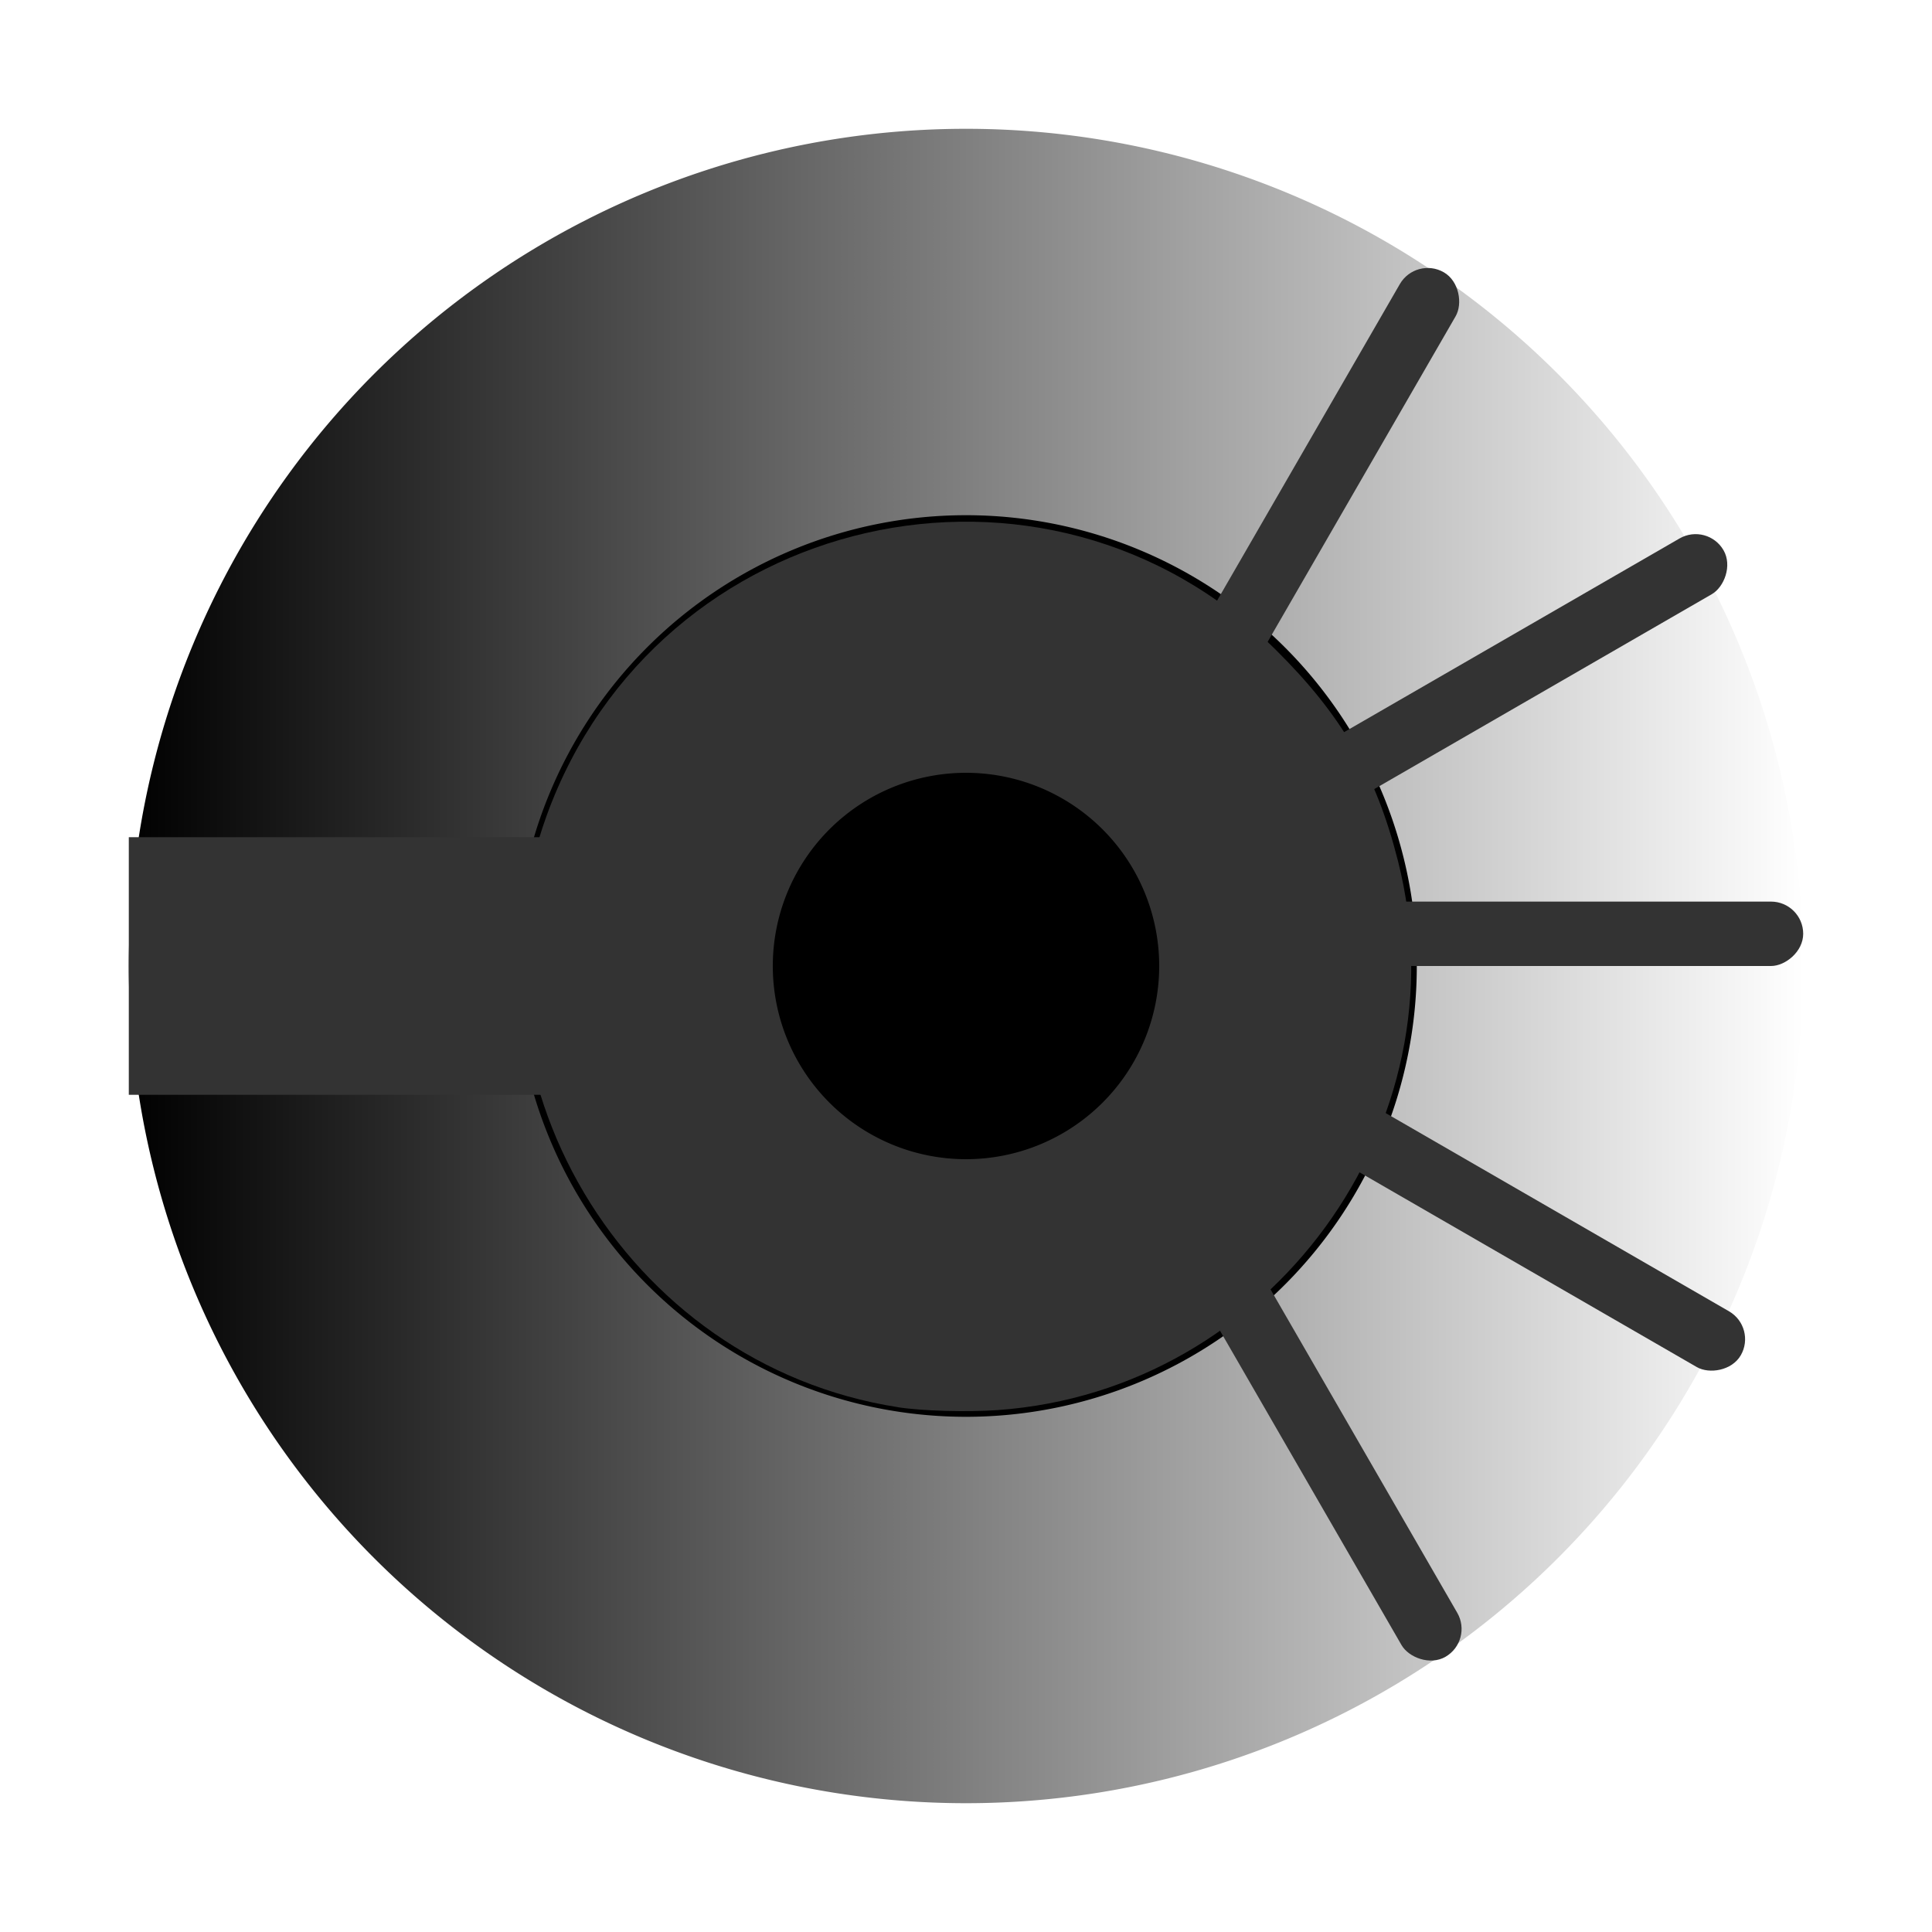 <?xml version="1.0" encoding="UTF-8" standalone="no"?>
<!-- Created with Inkscape (http://www.inkscape.org/) -->

<svg
   xmlns:dc="http://purl.org/dc/elements/1.1/"
   xmlns:cc="http://creativecommons.org/ns#"
   xmlns:rdf="http://www.w3.org/1999/02/22-rdf-syntax-ns#"
   xmlns:svg="http://www.w3.org/2000/svg"
   xmlns="http://www.w3.org/2000/svg"
   xmlns:xlink="http://www.w3.org/1999/xlink"
   xmlns:sodipodi="http://sodipodi.sourceforge.net/DTD/sodipodi-0.dtd"
   xmlns:inkscape="http://www.inkscape.org/namespaces/inkscape"
   width="30"
   height="30"
   id="svg2"
   version="1.1"
   inkscape:version="0.47 r22583"
   sodipodi:docname="diff.svg"
   inkscape:export-filename="/home/tom/Dropbox/Work/BLGui/BLGuiApp/opi/opi/symbol/synoptic/dcm.png"
   inkscape:export-xdpi="90"
   inkscape:export-ydpi="90">
  <defs
     id="defs4">
    <linearGradient
       inkscape:collect="always"
       id="linearGradient4487">
      <stop
         style="stop-color:#000000;stop-opacity:1;"
         offset="0"
         id="stop4489" />
      <stop
         style="stop-color:#000000;stop-opacity:0;"
         offset="1"
         id="stop4491" />
    </linearGradient>
    <inkscape:perspective
       sodipodi:type="inkscape:persp3d"
       inkscape:vp_x="0 : 15 : 1"
       inkscape:vp_y="0 : 1000 : 0"
       inkscape:vp_z="30 : 15 : 1"
       inkscape:persp3d-origin="15 : 10 : 1"
       id="perspective3715" />
    <linearGradient
       id="linearGradient3755">
      <stop
         style="stop-color:#c8c8c8;stop-opacity:1;"
         offset="0"
         id="stop3757" />
      <stop
         style="stop-color:#ffffff;stop-opacity:1;"
         offset="1"
         id="stop3759" />
    </linearGradient>
    <linearGradient
       inkscape:collect="always"
       xlink:href="#linearGradient3755-3"
       id="linearGradient3761-9"
       x1="-336.859"
       y1="982.27"
       x2="-335.584"
       y2="967.695"
       gradientUnits="userSpaceOnUse" />
    <linearGradient
       id="linearGradient3755-3">
      <stop
         style="stop-color:#c8c8c8;stop-opacity:1;"
         offset="0"
         id="stop3757-6" />
      <stop
         style="stop-color:#ffffff;stop-opacity:1;"
         offset="1"
         id="stop3759-5" />
    </linearGradient>
    <filter
       id="filter3801"
       style="color-interpolation-filters:sRGB;"
       inkscape:label="Drop Shadow">
      <feFlood
         id="feFlood3803"
         flood-opacity="1"
         flood-color="rgb(0,0,0)"
         result="flood" />
      <feComposite
         id="feComposite3805"
         in2="SourceGraphic"
         in="flood"
         operator="in"
         result="composite1" />
      <feGaussianBlur
         id="feGaussianBlur3807"
         in="composite"
         stdDeviation="1.5"
         result="blur" />
      <feOffset
         id="feOffset3809"
         dx="0"
         dy="0"
         result="offset" />
      <feComposite
         id="feComposite3811"
         in2="offset"
         in="SourceGraphic"
         operator="over"
         result="composite2" />
    </filter>
    <filter
       id="filter4172"
       style="color-interpolation-filters:sRGB;"
       inkscape:label="Drop Shadow">
      <feFlood
         id="feFlood4174"
         flood-opacity="1"
         flood-color="rgb(0,0,0)"
         result="flood" />
      <feComposite
         id="feComposite4176"
         in2="SourceGraphic"
         in="flood"
         operator="in"
         result="composite1" />
      <feGaussianBlur
         id="feGaussianBlur4178"
         in="composite"
         stdDeviation="1"
         result="blur" />
      <feOffset
         id="feOffset4180"
         dx="0"
         dy="0"
         result="offset" />
      <feComposite
         id="feComposite4182"
         in2="offset"
         in="SourceGraphic"
         operator="over"
         result="composite2" />
    </filter>
    <filter
       id="filter4876"
       inkscape:label="Drop shadow"
       width="1.5"
       height="1.5"
       x="-.25"
       y="-.25">
      <feGaussianBlur
         id="feGaussianBlur4878"
         in="SourceAlpha"
         stdDeviation="0.5"
         result="blur" />
      <feColorMatrix
         id="feColorMatrix4880"
         result="bluralpha"
         type="matrix"
         values="1 0 0 0 0 0 1 0 0 0 0 0 1 0 0 0 0 0 1 0 " />
      <feOffset
         id="feOffset4882"
         in="bluralpha"
         dx="0"
         dy="0"
         result="offsetBlur" />
      <feMerge
         id="feMerge4884">
        <feMergeNode
           id="feMergeNode4886"
           in="offsetBlur" />
        <feMergeNode
           id="feMergeNode4888"
           in="SourceGraphic" />
      </feMerge>
    </filter>
    <inkscape:perspective
       id="perspective3238"
       inkscape:persp3d-origin="0.5 : 0.33333333 : 1"
       inkscape:vp_z="1 : 0.5 : 1"
       inkscape:vp_y="0 : 1000 : 0"
       inkscape:vp_x="0 : 0.5 : 1"
       sodipodi:type="inkscape:persp3d" />
    <linearGradient
       id="linearGradient3755-3-0">
      <stop
         style="stop-color:#ffffff;stop-opacity:1;"
         offset="0"
         id="stop3757-6-9" />
      <stop
         style="stop-color:#c8c8c8;stop-opacity:0;"
         offset="1"
         id="stop3759-5-1" />
    </linearGradient>
    <linearGradient
       id="linearGradient3967-6">
      <stop
         style="stop-color:#404040;stop-opacity:1;"
         offset="0"
         id="stop3969-9" />
      <stop
         style="stop-color:#c8c8c8;stop-opacity:0;"
         offset="1"
         id="stop3971-3" />
    </linearGradient>
    <linearGradient
       id="linearGradient3255">
      <stop
         style="stop-color:#404040;stop-opacity:1;"
         offset="0"
         id="stop3257" />
      <stop
         style="stop-color:#c8c8c8;stop-opacity:0;"
         offset="1"
         id="stop3259" />
    </linearGradient>
    <linearGradient
       id="linearGradient3262">
      <stop
         style="stop-color:#404040;stop-opacity:1;"
         offset="0"
         id="stop3264" />
      <stop
         style="stop-color:#c8c8c8;stop-opacity:0;"
         offset="1"
         id="stop3266" />
    </linearGradient>
    <linearGradient
       inkscape:collect="always"
       xlink:href="#linearGradient3967-6"
       id="linearGradient4082"
       gradientUnits="userSpaceOnUse"
       gradientTransform="translate(17.431,1022.56)"
       x1="4.606"
       y1="24"
       x2="7.25"
       y2="24" />
    <linearGradient
       id="linearGradient3269">
      <stop
         style="stop-color:#404040;stop-opacity:1;"
         offset="0"
         id="stop3271" />
      <stop
         style="stop-color:#c8c8c8;stop-opacity:0;"
         offset="1"
         id="stop3273" />
    </linearGradient>
    <inkscape:perspective
       id="perspective2921"
       inkscape:persp3d-origin="0.5 : 0.33333333 : 1"
       inkscape:vp_z="1 : 0.5 : 1"
       inkscape:vp_y="0 : 1000 : 0"
       inkscape:vp_x="0 : 0.5 : 1"
       sodipodi:type="inkscape:persp3d" />
    <linearGradient
       id="linearGradient3755-3-0-4">
      <stop
         style="stop-color:#ffffff;stop-opacity:1;"
         offset="0"
         id="stop3757-6-9-6" />
      <stop
         style="stop-color:#c8c8c8;stop-opacity:0;"
         offset="1"
         id="stop3759-5-1-0" />
    </linearGradient>
    <linearGradient
       id="linearGradient3967-6-4">
      <stop
         style="stop-color:#404040;stop-opacity:1;"
         offset="0"
         id="stop3969-9-9" />
      <stop
         style="stop-color:#c8c8c8;stop-opacity:0;"
         offset="1"
         id="stop3971-3-7" />
    </linearGradient>
    <linearGradient
       id="linearGradient2938">
      <stop
         style="stop-color:#404040;stop-opacity:1;"
         offset="0"
         id="stop2940" />
      <stop
         style="stop-color:#c8c8c8;stop-opacity:0;"
         offset="1"
         id="stop2942" />
    </linearGradient>
    <linearGradient
       id="linearGradient2945">
      <stop
         style="stop-color:#404040;stop-opacity:1;"
         offset="0"
         id="stop2947" />
      <stop
         style="stop-color:#c8c8c8;stop-opacity:0;"
         offset="1"
         id="stop2949" />
    </linearGradient>
    <linearGradient
       y2="24"
       x2="7.25"
       y1="24"
       x1="4.606"
       gradientTransform="translate(17.431,1022.56)"
       gradientUnits="userSpaceOnUse"
       id="linearGradient3281-5"
       xlink:href="#linearGradient3967-6-4"
       inkscape:collect="always" />
    <linearGradient
       id="linearGradient2952">
      <stop
         style="stop-color:#404040;stop-opacity:1;"
         offset="0"
         id="stop2954" />
      <stop
         style="stop-color:#c8c8c8;stop-opacity:0;"
         offset="1"
         id="stop2956" />
    </linearGradient>
    <linearGradient
       inkscape:collect="always"
       xlink:href="#linearGradient4487"
       id="linearGradient4493"
       x1="2"
       y1="15"
       x2="28"
       y2="15"
       gradientUnits="userSpaceOnUse" />
    <inkscape:perspective
       id="perspective4534"
       inkscape:persp3d-origin="0.5 : 0.33333333 : 1"
       inkscape:vp_z="1 : 0.5 : 1"
       inkscape:vp_y="0 : 1000 : 0"
       inkscape:vp_x="0 : 0.5 : 1"
       sodipodi:type="inkscape:persp3d" />
    <inkscape:perspective
       id="perspective4556"
       inkscape:persp3d-origin="0.5 : 0.33333333 : 1"
       inkscape:vp_z="1 : 0.5 : 1"
       inkscape:vp_y="0 : 1000 : 0"
       inkscape:vp_x="0 : 0.5 : 1"
       sodipodi:type="inkscape:persp3d" />
    <inkscape:perspective
       id="perspective4578"
       inkscape:persp3d-origin="0.5 : 0.33333333 : 1"
       inkscape:vp_z="1 : 0.5 : 1"
       inkscape:vp_y="0 : 1000 : 0"
       inkscape:vp_x="0 : 0.5 : 1"
       sodipodi:type="inkscape:persp3d" />
    <inkscape:perspective
       id="perspective4600"
       inkscape:persp3d-origin="0.5 : 0.33333333 : 1"
       inkscape:vp_z="1 : 0.5 : 1"
       inkscape:vp_y="0 : 1000 : 0"
       inkscape:vp_x="0 : 0.5 : 1"
       sodipodi:type="inkscape:persp3d" />
  </defs>
  <sodipodi:namedview
     id="base"
     pagecolor="#c8c8c8"
     bordercolor="#666666"
     borderopacity="1.0"
     inkscape:pageopacity="0"
     inkscape:pageshadow="2"
     inkscape:zoom="8.0000001"
     inkscape:cx="-19.470838"
     inkscape:cy="8.4715851"
     inkscape:document-units="px"
     inkscape:current-layer="layer1"
     showgrid="true"
     inkscape:window-width="1417"
     inkscape:window-height="982"
     inkscape:window-x="352"
     inkscape:window-y="128"
     inkscape:window-maximized="0">
    <inkscape:grid
       type="xygrid"
       id="grid2843"
       empspacing="5"
       visible="true"
       enabled="true"
       snapvisiblegridlinesonly="true" />
  </sodipodi:namedview>
  <g
     inkscape:label="Layer 1"
     inkscape:groupmode="layer"
     id="layer1"
     transform="translate(0,-1022.362)">
    <path
       sodipodi:type="arc"
       style="fill:#000000"
       id="path4472"
       sodipodi:cx="16"
       sodipodi:cy="10.8125"
       sodipodi:rx="1e-07"
       sodipodi:ry="1.8125"
       d="m 16,10.812 a 1e-7,1.812 0 1 1 0,0 1e-7,1.812 0 1 1 0,0 z"
       transform="translate(0,1022.362)" />
    <path
       sodipodi:type="arc"
       style="fill:url(#linearGradient4493);fill-opacity:1;stroke-width:1;stroke-miterlimit:4;stroke-dasharray:none"
       id="path4485"
       sodipodi:cx="15"
       sodipodi:cy="15"
       sodipodi:rx="13"
       sodipodi:ry="13"
       d="M 28,15 A 13,13 0 1 1 2,15 13,13 0 1 1 28,15 z"
       transform="translate(0,1022.362)" />
    <path
       sodipodi:type="arc"
       style="fill:#000000;stroke-width:1;stroke-miterlimit:4;stroke-dasharray:none"
       id="path4495"
       sodipodi:cx="-63"
       sodipodi:cy="12"
       sodipodi:rx="7"
       sodipodi:ry="7"
       d="m -56,12 a 7,7 0 1 1 -14,0 7,7 0 1 1 14,0 z"
       transform="translate(78,1025.362)" />
    <path
       style="fill:#333333;stroke-width:1;stroke-miterlimit:4;stroke-dasharray:none"
       d="M 13.939,21.85 C 9.684,21.185 7.024,16.701 8.489,12.663 10.208,7.927 16.242,6.555 19.809,10.089 c 1.03,1.02 1.558,1.933 1.9,3.285 1.034,4.087 -1.973,8.214 -6.207,8.521 -0.481,0.035 -1.184,0.015 -1.562,-0.044 l 0,0 z"
       id="path4499"
       transform="translate(0,1022.362)" />
    <rect
       style="fill:#333333;stroke-width:1;stroke-miterlimit:4;stroke-dasharray:none"
       id="rect4501"
       width="9"
       height="4"
       x="2"
       y="13"
       transform="translate(0,1022.362)" />
    <path
       sodipodi:type="arc"
       style="fill:#000000;stroke-width:1;stroke-miterlimit:4;stroke-dasharray:none"
       id="path4503"
       sodipodi:cx="15"
       sodipodi:cy="15"
       sodipodi:rx="3"
       sodipodi:ry="3"
       d="m 18,15 a 3,3 0 1 1 -6,0 3,3 0 1 1 6,0 z"
       transform="translate(0,1022.362)" />
    <rect
       style="fill:#333333;stroke-width:1;stroke-miterlimit:4;stroke-dasharray:none"
       id="rect4524"
       width="1"
       height="9"
       x="504.129"
       y="-918.908"
       ry="0.5"
       transform="matrix(-0.866,0.5,-0.5,-0.866,0,0)" />
    <rect
       style="fill:#333333;stroke-width:1;stroke-miterlimit:4;stroke-dasharray:none"
       id="rect4524-8"
       width="1"
       height="9"
       x="1036.362"
       y="-28"
       ry="0.5"
       transform="matrix(0,1,-1,0,0,0)" />
    <rect
       style="fill:#333333;stroke-width:1;stroke-miterlimit:4;stroke-dasharray:none"
       id="rect4524-8-5"
       width="1"
       height="9"
       x="905.686"
       y="492.298"
       ry="0.5"
       transform="matrix(0.5,0.866,-0.866,0.5,0,0)" />
    <rect
       style="fill:#333333;stroke-width:1;stroke-miterlimit:4;stroke-dasharray:none"
       id="rect4524-8-5-8"
       width="1"
       height="9"
       x="889.614"
       y="-545.136"
       ry="0.5"
       transform="matrix(-0.5,0.866,-0.866,-0.5,0,0)" />
    <rect
       style="fill:#333333;stroke-width:1;stroke-miterlimit:4;stroke-dasharray:none"
       id="rect4524-0"
       width="1"
       height="9"
       x="532.234"
       y="877.856"
       ry="0.5"
       transform="matrix(0.866,0.5,-0.5,0.866,0,0)" />
  </g>
  <g
     inkscape:groupmode="layer"
     id="layer3"
     inkscape:label="Layer#1" />
  <g
     inkscape:groupmode="layer"
     id="layer2"
     inkscape:label="Layer" />
</svg>
